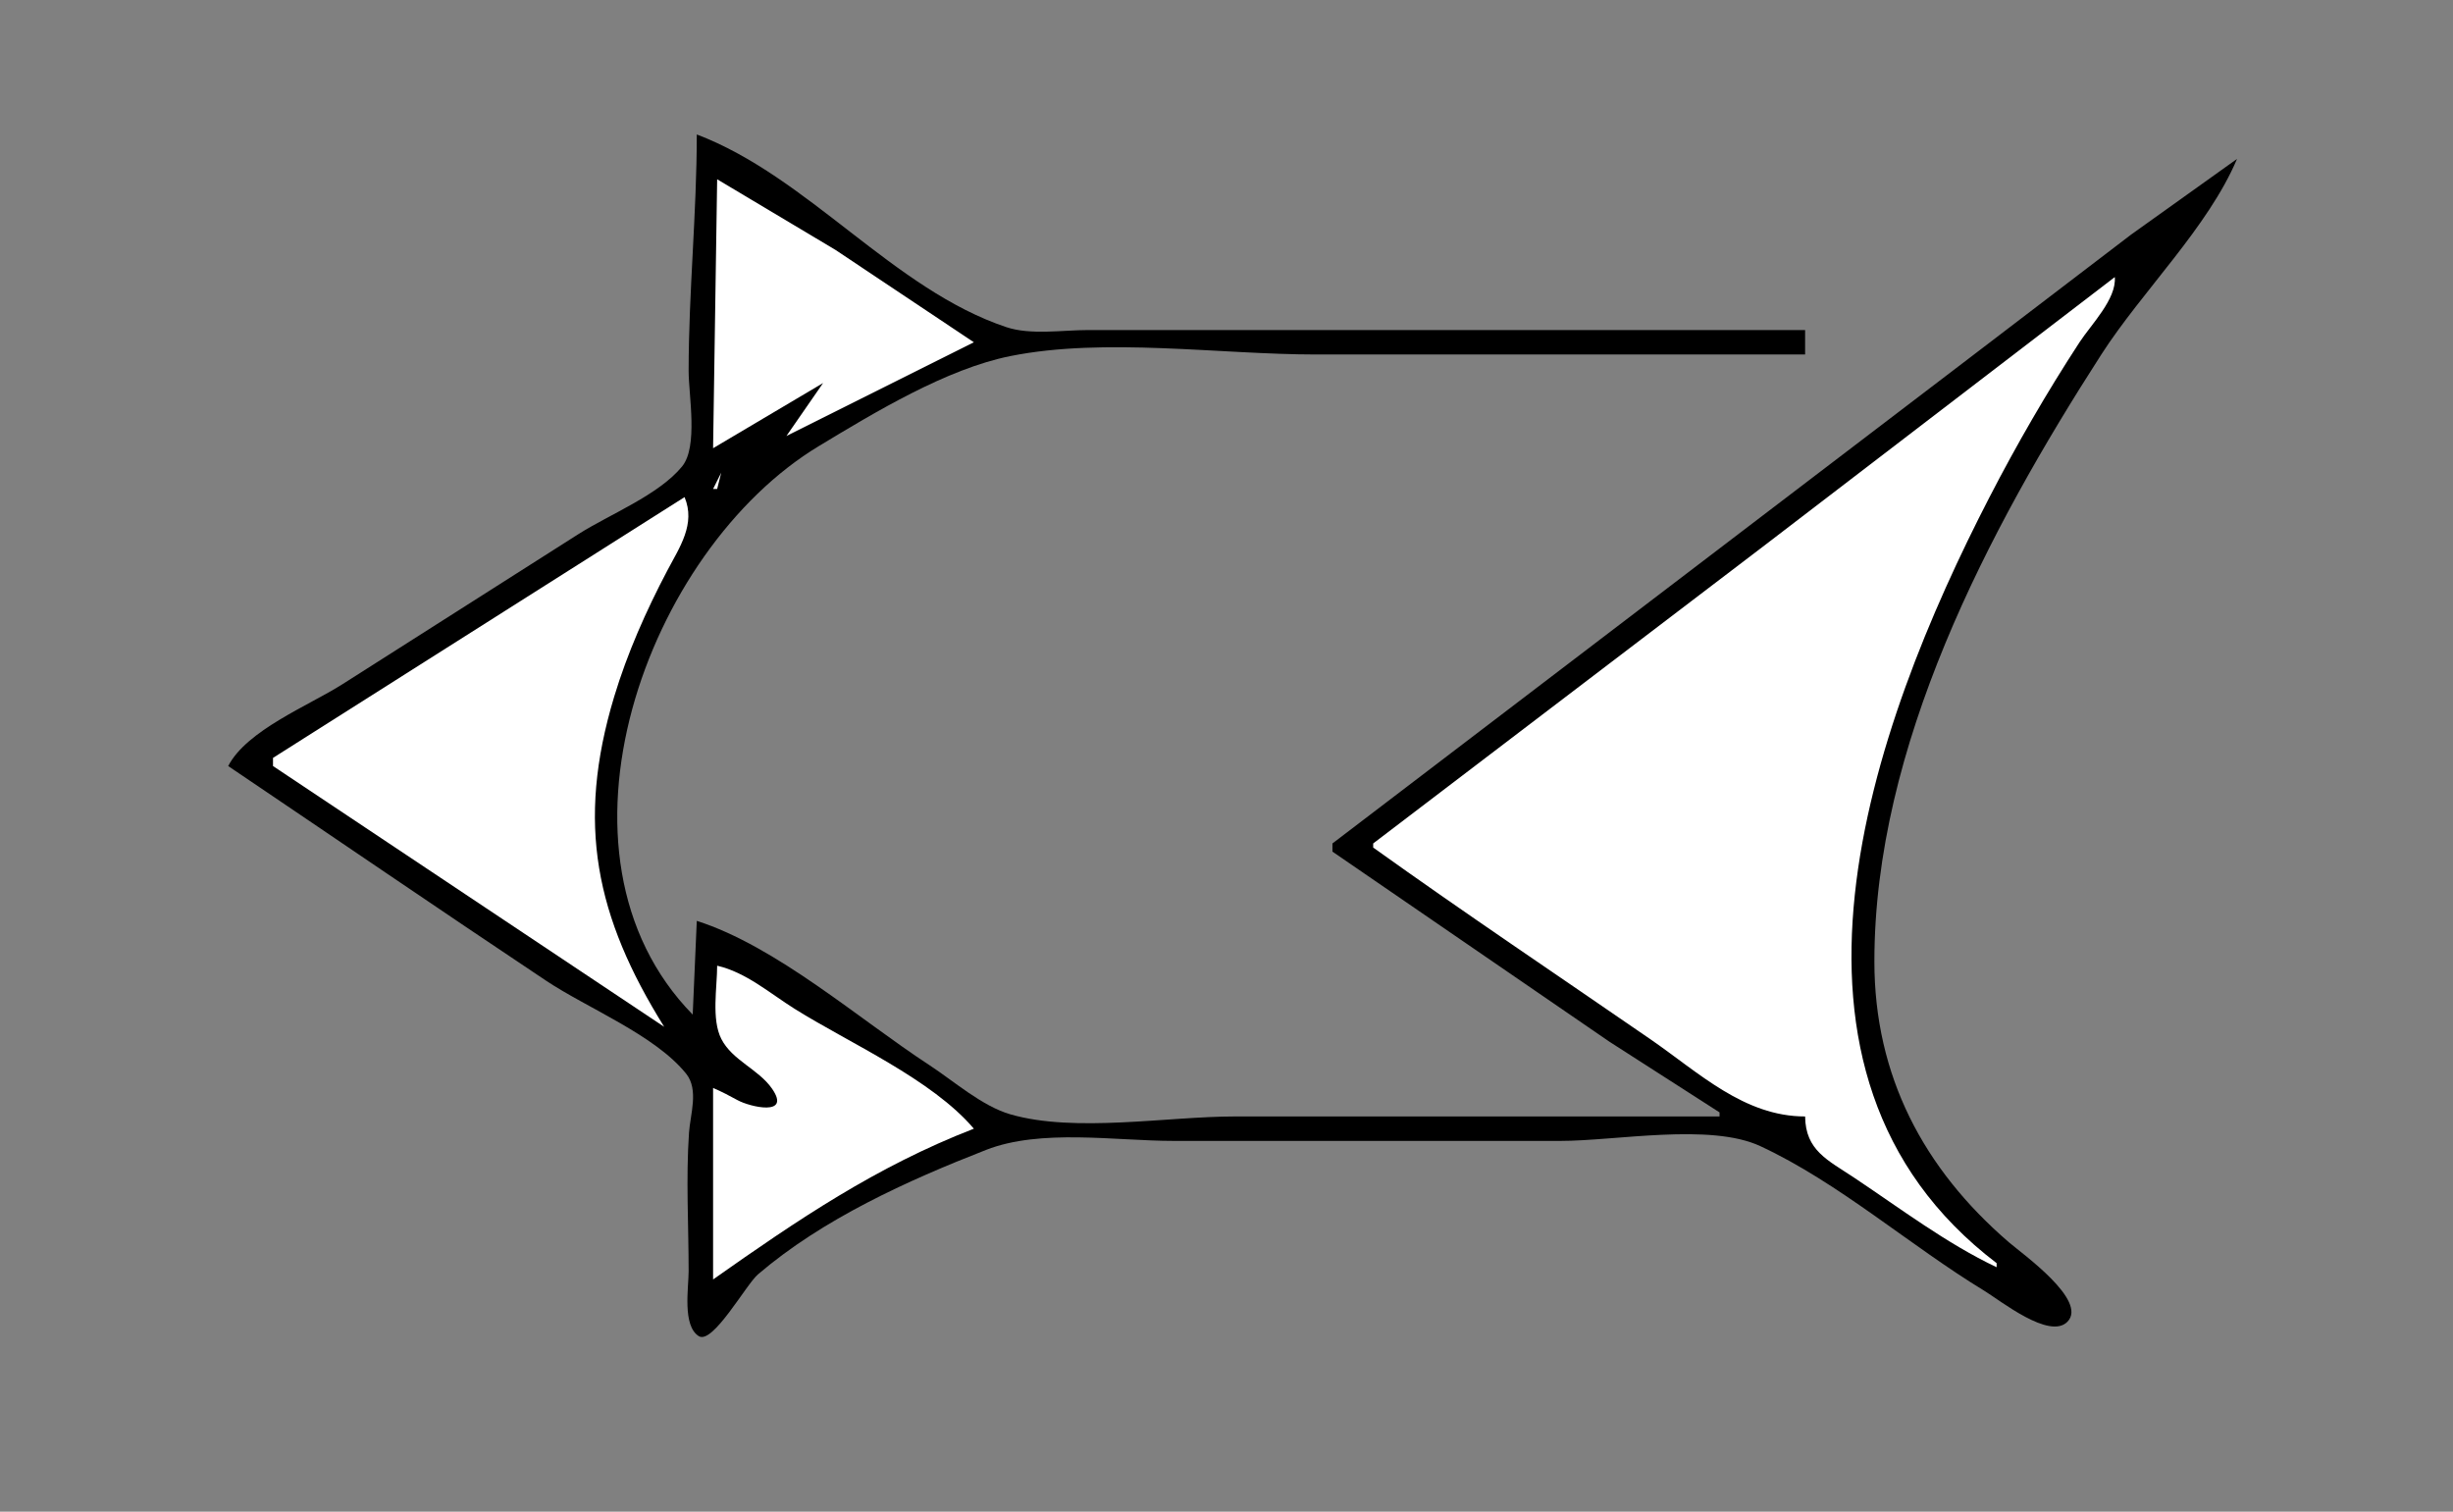<?xml version="1.0" standalone="yes"?>
<svg xmlns="http://www.w3.org/2000/svg" width="602" height="371">
<rect width="100%" height="100%" fill="#808080" stroke="none"/>
<!-- <path style="fill:#ffffff; stroke:none;" d="M0 0L0 371L602 371L602 0L0 0z"/>
--><path style="fill:#000000; stroke:none;" d="M171 33C171 52.333 169.007 71.689 169 91C168.998 97.019 171.376 109.592 167.397 114.471C161.685 121.476 149.606 126.229 142 131.053L84 167.947C75.747 173.181 60.56 179.201 56 188C82.006 205.547 107.894 223.262 134 240.667C144.137 247.425 160.785 254.032 168.397 263.518C171.542 267.438 169.396 273.518 169.09 278C168.32 289.235 169 300.739 169 312C169 316.016 167.416 325.366 171.495 327.914C174.916 330.049 183.097 315.248 186.015 312.755C201.956 299.131 222.602 289.788 242 282.204C255.427 276.955 273.732 280 288 280L383 280C396.54 280 419.68 275.553 432 281.278C451.258 290.226 468.79 305.742 487 316.797C490.85 319.134 502.976 328.884 507.377 324.381C512.462 319.179 496.315 307.724 493 304.87C472.031 286.814 460.011 264.014 460 236C459.98 183.233 487.83 130.28 515.692 87C525.705 71.446 541.877 55.827 549 39L523 57.576L482 88.87L327 207L327 209L395 255.67L422 273L422 274L303 274C286.477 274 263.857 278.056 248 273.49C240.993 271.472 234.063 265.302 228 261.344C210.796 250.114 190.538 232.226 171 226L170 249C131.437 209.62 158.642 135.003 201 109.45C214.656 101.212 232.212 90.537 248 87.379C271.154 82.747 299.359 87 323 87L443 87L443 81L307 81L267 81C260.805 81 252.934 82.274 247 80.298C219.257 71.059 198.381 43.378 171 33z"/>
<path style="fill:#ffffff; stroke:none;" d="M176 44L175 110L202 94L193 107L239 84L205 61.308L176 44M519 68L433 133.884L337 207L337 208C359.405 224.047 382.311 239.388 405 255.025C416.916 263.238 428.007 273.998 443 274C443.099 282.364 448.547 284.7 455 289C466.255 296.5 477.769 305.215 490 311L490 310C428.587 263.249 459.186 178.326 488.258 122C494.943 109.049 502.377 96.205 510.344 84C513.201 79.624 519.462 73.371 519 68M177 116L175 120L176 120L177 116M168 122L67 186L67 188L163 252C146.192 225.01 141.342 202.134 150.721 171C153.937 160.326 158.587 149.845 163.781 140C166.798 134.282 170.766 128.595 168 122M176 237C176 242.305 174.553 250.157 177.028 254.985C179.734 260.265 186.148 262.404 189.458 267.165C194.28 274.104 183.994 271.648 181.005 269.999C179.017 268.903 177.083 267.898 175 267L175 314C195.805 299.358 214.952 286.33 239 277C228.641 264.825 208.571 256.073 195 247.576C188.928 243.773 183.085 238.625 176 237z"/>
</svg>
